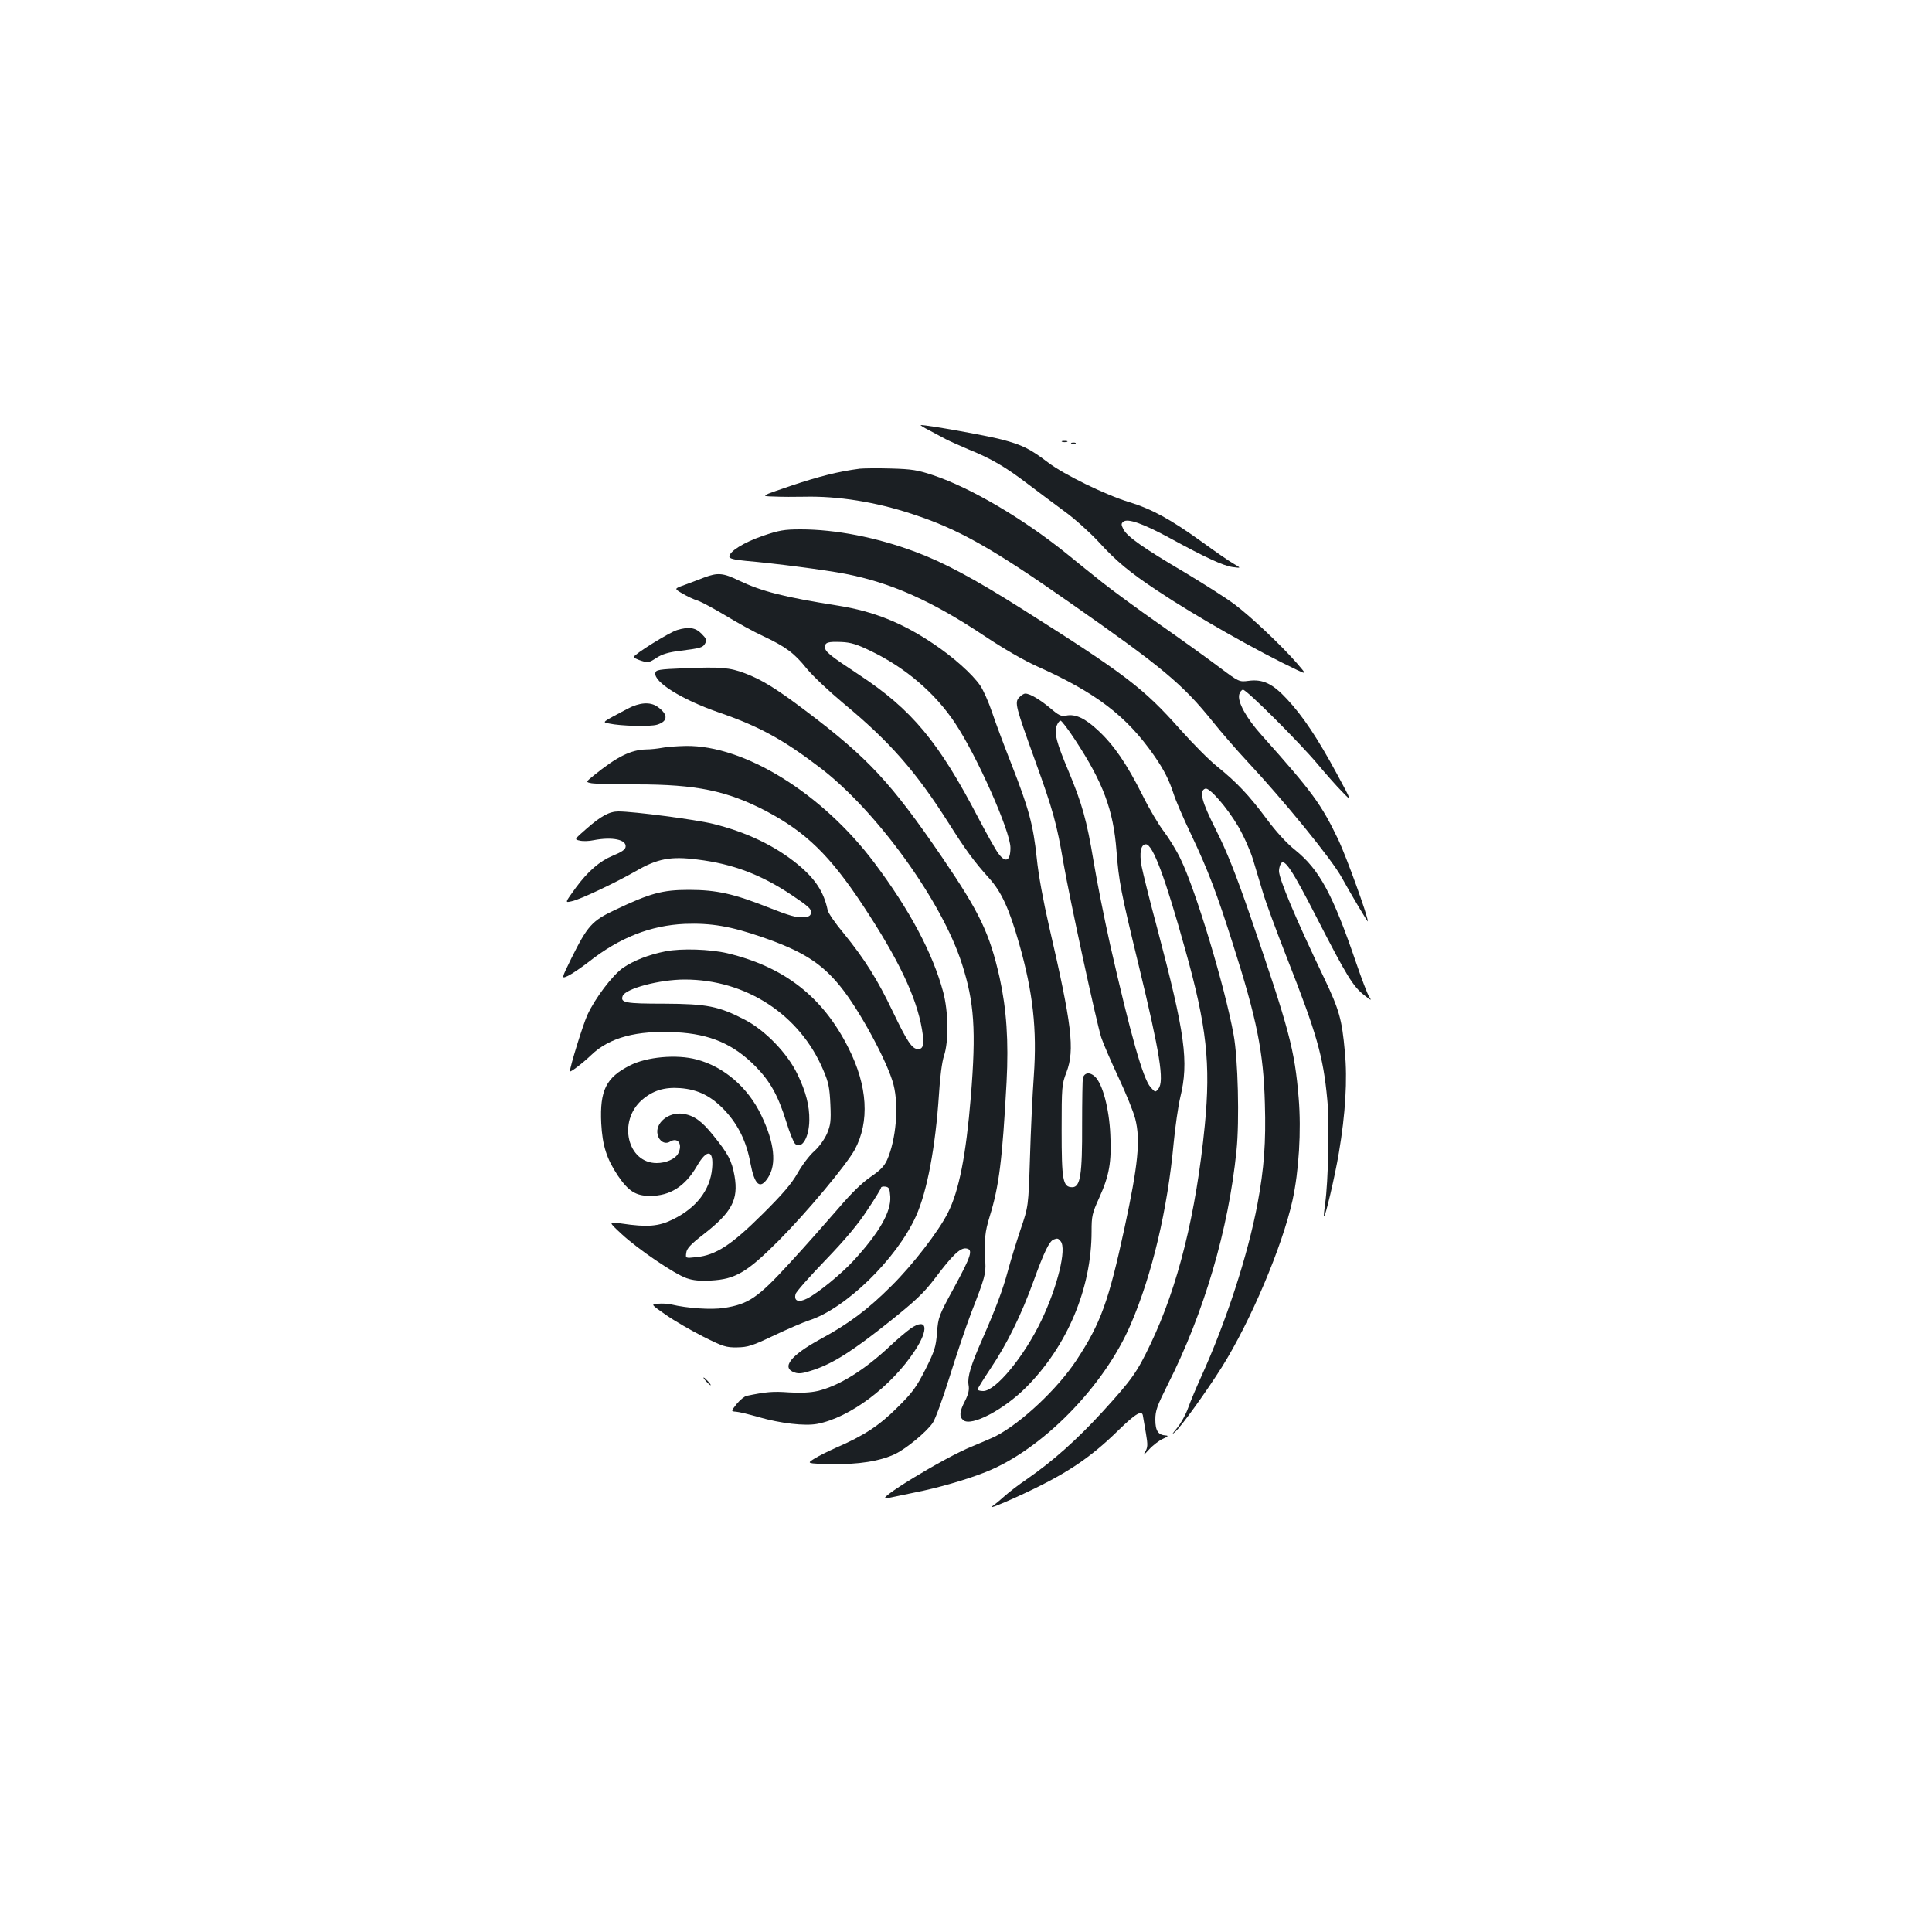 <?xml version="1.0" standalone="no"?>
<!DOCTYPE svg PUBLIC "-//W3C//DTD SVG 20010904//EN"
 "http://www.w3.org/TR/2001/REC-SVG-20010904/DTD/svg10.dtd">
<svg version="1.0" xmlns="http://www.w3.org/2000/svg"
 width="1000pt" height="1000pt" viewBox="0 0 1000 1000"
 preserveAspectRatio="xMidYMid meet">
<g transform="translate(0,1000) scale(0.1,-0.1)"
fill="#1b1f23" stroke="none">
<path d="M4811 7772 c30 -16 68 -36 84 -45 17 -9 71 -33 120 -54 116 -47 188
-89 305 -178 52 -40 138 -103 190 -142 53 -38 131 -109 175 -156 92 -101 160
-158 305 -254 196 -131 521 -315 724 -411 49 -23 49 -23 -1 35 -79 91 -240
243 -323 305 -41 31 -156 104 -254 163 -219 129 -301 187 -321 225 -12 24 -13
30 0 40 22 18 102 -10 240 -85 185 -101 276 -143 325 -150 45 -6 45 -6 4 18
-23 13 -95 63 -161 111 -165 119 -261 171 -378 207 -122 37 -339 143 -420 205
-95 72 -134 91 -240 119 -80 21 -382 75 -419 75 -5 0 15 -13 45 -28z"/>
<path d="M5498 7713 c6 -2 18 -2 25 0 6 3 1 5 -13 5 -14 0 -19 -2 -12 -5z"/>
<path d="M5548 7703 c7 -3 16 -2 19 1 4 3 -2 6 -13 5 -11 0 -14 -3 -6 -6z"/>
<path d="M4450 7574 c-109 -14 -212 -40 -355 -88 -160 -54 -160 -54 -90 -56
39 -2 111 -2 160 -1 172 4 368 -27 555 -89 240 -78 412 -175 823 -463 475
-332 578 -418 734 -612 44 -55 123 -146 176 -203 191 -204 443 -513 493 -606
39 -71 134 -232 134 -225 0 28 -110 331 -152 421 -90 187 -132 245 -398 543
-80 89 -125 172 -116 210 4 14 13 25 20 25 19 0 292 -273 386 -385 41 -49 98
-114 127 -143 52 -54 52 -54 -28 94 -99 183 -175 297 -257 385 -75 81 -126
105 -200 95 -48 -6 -49 -6 -153 72 -57 43 -196 143 -309 222 -113 79 -245 176
-295 216 -49 39 -133 106 -185 149 -225 181 -495 340 -689 405 -81 27 -110 32
-220 35 -69 2 -142 1 -161 -1z"/>
<path d="M3947 7226 c-98 -34 -172 -80 -172 -107 0 -10 23 -16 85 -22 152 -13
412 -47 515 -67 237 -46 450 -141 721 -322 99 -66 203 -126 272 -157 304 -136
462 -256 605 -461 54 -78 78 -127 102 -200 9 -30 50 -125 91 -211 86 -181 132
-302 215 -564 125 -391 159 -562 166 -827 6 -200 -4 -335 -38 -518 -50 -267
-164 -616 -293 -899 -24 -53 -54 -124 -66 -158 -12 -34 -38 -81 -58 -105 -27
-32 -29 -37 -8 -18 32 29 161 208 241 335 149 238 312 623 365 862 33 150 46
361 32 529 -21 252 -48 353 -251 944 -76 220 -121 333 -177 444 -75 149 -89
203 -55 214 21 7 111 -96 169 -194 29 -49 63 -126 77 -171 14 -46 37 -122 51
-170 14 -49 71 -203 126 -343 154 -392 187 -507 208 -731 12 -121 5 -427 -11
-538 -5 -35 -8 -65 -6 -67 6 -7 56 204 77 329 34 201 45 379 31 523 -15 168
-29 217 -107 381 -149 311 -234 514 -234 555 0 13 5 30 10 38 18 29 58 -31
188 -285 151 -294 185 -350 242 -395 38 -30 41 -31 27 -9 -9 13 -39 92 -67
174 -122 357 -190 483 -316 585 -43 34 -99 95 -147 160 -92 124 -156 191 -255
271 -41 32 -127 119 -193 193 -189 213 -282 285 -822 626 -245 155 -406 241
-550 294 -200 75 -413 116 -593 116 -86 0 -112 -5 -197 -34z"/>
<path d="M3645 7011 c-27 -11 -74 -28 -103 -39 -53 -19 -53 -19 -10 -44 24
-14 59 -31 80 -37 20 -7 85 -42 145 -78 59 -36 146 -84 192 -105 117 -55 162
-88 226 -168 31 -38 116 -118 189 -179 243 -201 377 -355 546 -621 87 -138
133 -201 210 -286 63 -70 103 -156 155 -338 72 -253 93 -444 76 -685 -7 -97
-16 -288 -20 -426 -8 -250 -8 -250 -49 -370 -22 -66 -52 -163 -66 -216 -26
-96 -60 -187 -133 -354 -58 -131 -76 -192 -70 -232 5 -26 0 -48 -18 -84 -29
-56 -31 -81 -9 -100 41 -34 208 53 325 170 214 215 339 513 339 808 0 78 3 93
39 172 53 117 65 186 58 329 -6 134 -40 263 -80 300 -26 24 -53 21 -62 -7 -2
-9 -4 -117 -4 -241 1 -261 -9 -325 -51 -325 -49 0 -55 35 -55 295 0 225 1 238
25 300 44 116 28 246 -90 755 -30 131 -55 265 -64 355 -18 169 -40 253 -131
485 -37 94 -82 214 -100 268 -18 54 -46 116 -61 138 -41 60 -141 149 -243 217
-162 109 -310 168 -492 197 -284 45 -396 74 -514 130 -82 40 -110 42 -180 16z
m859 -379 c182 -87 335 -218 439 -374 113 -169 287 -561 287 -646 0 -69 -25
-81 -63 -29 -13 17 -59 99 -102 181 -206 396 -345 563 -618 743 -153 101 -177
120 -177 144 0 24 16 29 86 26 47 -2 80 -12 148 -45z m986 -3057 c32 -38 -16
-234 -100 -410 -89 -186 -236 -365 -301 -365 -16 0 -29 4 -29 8 0 5 30 53 66
107 88 131 160 279 224 455 53 147 81 205 103 214 20 8 24 7 37 -9z"/>
<path d="M3505 6739 c-39 -11 -224 -126 -225 -140 0 -3 17 -12 39 -19 35 -11
41 -10 79 15 29 19 62 29 119 36 111 14 121 17 133 39 9 17 6 25 -19 50 -31
32 -66 37 -126 19z"/>
<path d="M3540 6541 c-129 -5 -145 -8 -148 -24 -9 -47 137 -138 327 -204 209
-72 332 -139 525 -286 292 -222 632 -692 735 -1016 64 -199 74 -343 46 -688
-25 -303 -61 -487 -119 -601 -49 -97 -182 -269 -291 -377 -123 -123 -222 -197
-368 -276 -156 -85 -205 -149 -134 -173 22 -8 44 -5 100 14 103 35 204 100
392 250 136 109 177 148 234 223 90 120 132 160 162 155 37 -5 27 -37 -63
-203 -79 -145 -82 -153 -88 -233 -6 -74 -12 -94 -60 -190 -47 -92 -66 -119
-145 -197 -93 -93 -173 -146 -317 -208 -40 -18 -91 -43 -113 -57 -40 -25 -40
-25 85 -28 143 -3 256 15 335 53 57 28 159 112 192 159 13 17 52 124 87 236
35 113 86 264 113 335 71 182 76 202 73 262 -5 126 -3 152 23 238 48 155 65
290 87 695 11 210 0 376 -36 540 -52 230 -103 336 -296 620 -267 391 -386 518
-708 761 -152 115 -227 161 -314 194 -79 30 -126 34 -316 26z"/>
<path d="M5275 6390 c-24 -26 -19 -45 82 -325 94 -260 113 -329 148 -535 32
-184 170 -821 195 -900 10 -30 50 -123 89 -206 39 -83 78 -179 87 -215 28
-109 15 -238 -56 -567 -82 -379 -123 -492 -248 -682 -98 -149 -287 -326 -419
-394 -18 -9 -72 -32 -120 -52 -144 -57 -522 -288 -442 -269 13 3 78 16 144 30
122 24 266 66 365 105 292 115 615 443 753 766 111 259 190 593 222 939 8 83
23 188 34 235 45 185 26 326 -120 878 -39 144 -74 287 -80 318 -13 70 -4 114
22 114 36 0 101 -175 204 -546 111 -395 132 -590 101 -909 -45 -458 -139 -835
-281 -1132 -70 -146 -94 -181 -248 -350 -130 -142 -256 -255 -392 -349 -41
-28 -91 -66 -112 -85 -21 -19 -51 -44 -68 -56 -16 -13 42 10 130 50 249 114
373 196 525 345 89 87 123 106 126 72 1 -8 8 -47 15 -87 11 -64 10 -75 -5
-100 -12 -19 -5 -15 21 14 21 23 54 48 73 56 25 11 29 16 15 17 -40 2 -55 24
-55 82 0 47 9 71 64 181 188 371 315 804 356 1211 16 152 8 479 -15 601 -45
248 -196 748 -274 908 -21 45 -61 109 -86 142 -26 33 -77 119 -112 190 -81
161 -147 258 -229 334 -67 63 -118 87 -166 77 -25 -5 -38 1 -81 38 -54 45
-106 76 -130 76 -8 0 -22 -9 -32 -20z m290 -220 c145 -221 198 -363 214 -575
12 -156 22 -210 115 -592 110 -455 133 -599 102 -638 -16 -20 -16 -20 -41 8
-39 44 -103 271 -209 737 -30 135 -69 330 -86 434 -35 210 -59 296 -130 466
-61 145 -75 197 -61 233 6 15 15 27 20 27 6 0 40 -45 76 -100z"/>
<path d="M3249 6332 c-139 -74 -133 -69 -96 -77 60 -13 211 -17 248 -6 59 18
58 55 -1 95 -37 24 -90 20 -151 -12z"/>
<path d="M3425 6129 c-22 -4 -58 -8 -80 -8 -80 -2 -151 -37 -272 -135 -42 -34
-42 -34 -11 -40 17 -3 121 -6 232 -6 311 0 470 -33 673 -139 205 -109 328
-228 500 -488 184 -279 276 -472 305 -640 13 -77 8 -103 -20 -103 -31 0 -56
38 -130 192 -80 168 -146 273 -255 407 -43 51 -80 105 -83 120 -20 95 -64 162
-155 237 -117 96 -265 167 -439 210 -90 22 -410 64 -489 64 -46 0 -90 -23
-167 -91 -62 -54 -62 -54 -33 -60 16 -4 48 -3 71 2 98 19 172 3 166 -35 -2
-14 -22 -27 -66 -45 -68 -28 -129 -81 -191 -165 -58 -80 -58 -79 -22 -71 44 9
227 96 332 156 112 65 181 78 319 60 182 -22 330 -78 488 -184 84 -56 103 -73
100 -90 -2 -18 -11 -23 -44 -25 -31 -2 -73 10 -169 48 -186 74 -275 94 -420
94 -138 0 -201 -18 -382 -104 -119 -56 -142 -82 -226 -251 -52 -106 -52 -106
-17 -90 19 9 68 42 108 73 159 125 319 188 497 196 135 5 237 -12 401 -69 206
-71 306 -134 403 -254 99 -121 247 -395 276 -510 28 -110 13 -283 -33 -388
-15 -33 -35 -54 -85 -88 -44 -30 -99 -83 -168 -164 -57 -66 -169 -193 -251
-282 -166 -181 -213 -213 -341 -233 -65 -10 -188 -2 -272 18 -16 4 -47 6 -68
4 -39 -3 -39 -3 40 -58 43 -30 129 -80 192 -112 104 -52 119 -57 177 -56 55 1
78 8 191 62 70 33 151 68 179 77 189 60 454 317 555 540 58 128 101 359 119
630 5 88 16 171 26 200 25 74 23 229 -4 330 -54 201 -173 425 -357 670 -270
359 -672 608 -975 604 -47 -1 -103 -5 -125 -10z m1183 -2322 c5 -79 -56 -186
-189 -331 -63 -69 -184 -168 -241 -197 -45 -23 -70 -13 -60 23 2 11 72 90 154
175 102 106 171 188 218 261 39 58 70 109 70 114 0 5 10 8 23 6 19 -3 22 -10
25 -51z"/>
<path d="M3445 5076 c-86 -17 -164 -47 -221 -86 -54 -38 -145 -158 -184 -244
-23 -51 -90 -267 -90 -291 0 -8 65 41 110 84 94 91 236 129 440 118 175 -9
296 -61 410 -176 77 -79 117 -150 160 -288 17 -56 38 -107 46 -114 35 -29 72
34 73 123 1 74 -17 146 -61 237 -52 109 -167 228 -273 283 -135 70 -195 82
-417 83 -202 0 -228 5 -215 40 15 38 190 85 321 85 318 0 596 -182 717 -468
28 -65 33 -92 37 -178 4 -88 1 -107 -18 -153 -14 -30 -40 -67 -66 -90 -24 -21
-62 -71 -85 -112 -32 -56 -77 -109 -183 -214 -160 -159 -241 -212 -342 -222
-56 -6 -56 -6 -52 22 2 22 22 44 88 95 148 115 183 180 162 303 -14 79 -33
115 -110 210 -60 75 -101 104 -157 112 -74 11 -146 -48 -131 -108 8 -35 39
-52 64 -36 41 25 67 -14 42 -62 -15 -28 -63 -49 -111 -49 -152 0 -202 216 -77
326 56 49 116 68 198 62 94 -7 163 -42 234 -118 68 -74 110 -160 130 -270 22
-115 50 -139 91 -76 46 70 34 181 -35 324 -68 143 -193 251 -334 288 -103 28
-259 14 -346 -31 -123 -62 -156 -129 -148 -299 6 -115 28 -184 86 -271 55 -81
93 -105 167 -105 103 0 181 49 242 154 52 91 88 86 79 -11 -10 -112 -81 -205
-204 -265 -73 -36 -131 -41 -265 -21 -69 10 -69 10 0 -54 85 -79 275 -208 337
-229 34 -12 70 -15 126 -12 127 7 186 42 351 207 145 146 348 389 393 470 78
145 67 330 -32 526 -132 264 -331 420 -627 491 -89 21 -238 26 -320 10z"/>
<path d="M4714 3124 c-21 -15 -70 -56 -107 -91 -133 -125 -265 -207 -376 -233
-36 -8 -86 -11 -148 -7 -82 6 -117 3 -219 -18 -11 -3 -34 -21 -51 -42 -30 -38
-30 -38 -3 -40 16 -1 68 -14 117 -28 115 -33 239 -47 303 -35 168 32 382 192
504 377 76 114 65 175 -20 117z"/>
<path d="M3655 2850 c10 -11 20 -20 23 -20 3 0 -3 9 -13 20 -10 11 -20 20 -23
20 -3 0 3 -9 13 -20z"/>
</g>
</svg>
